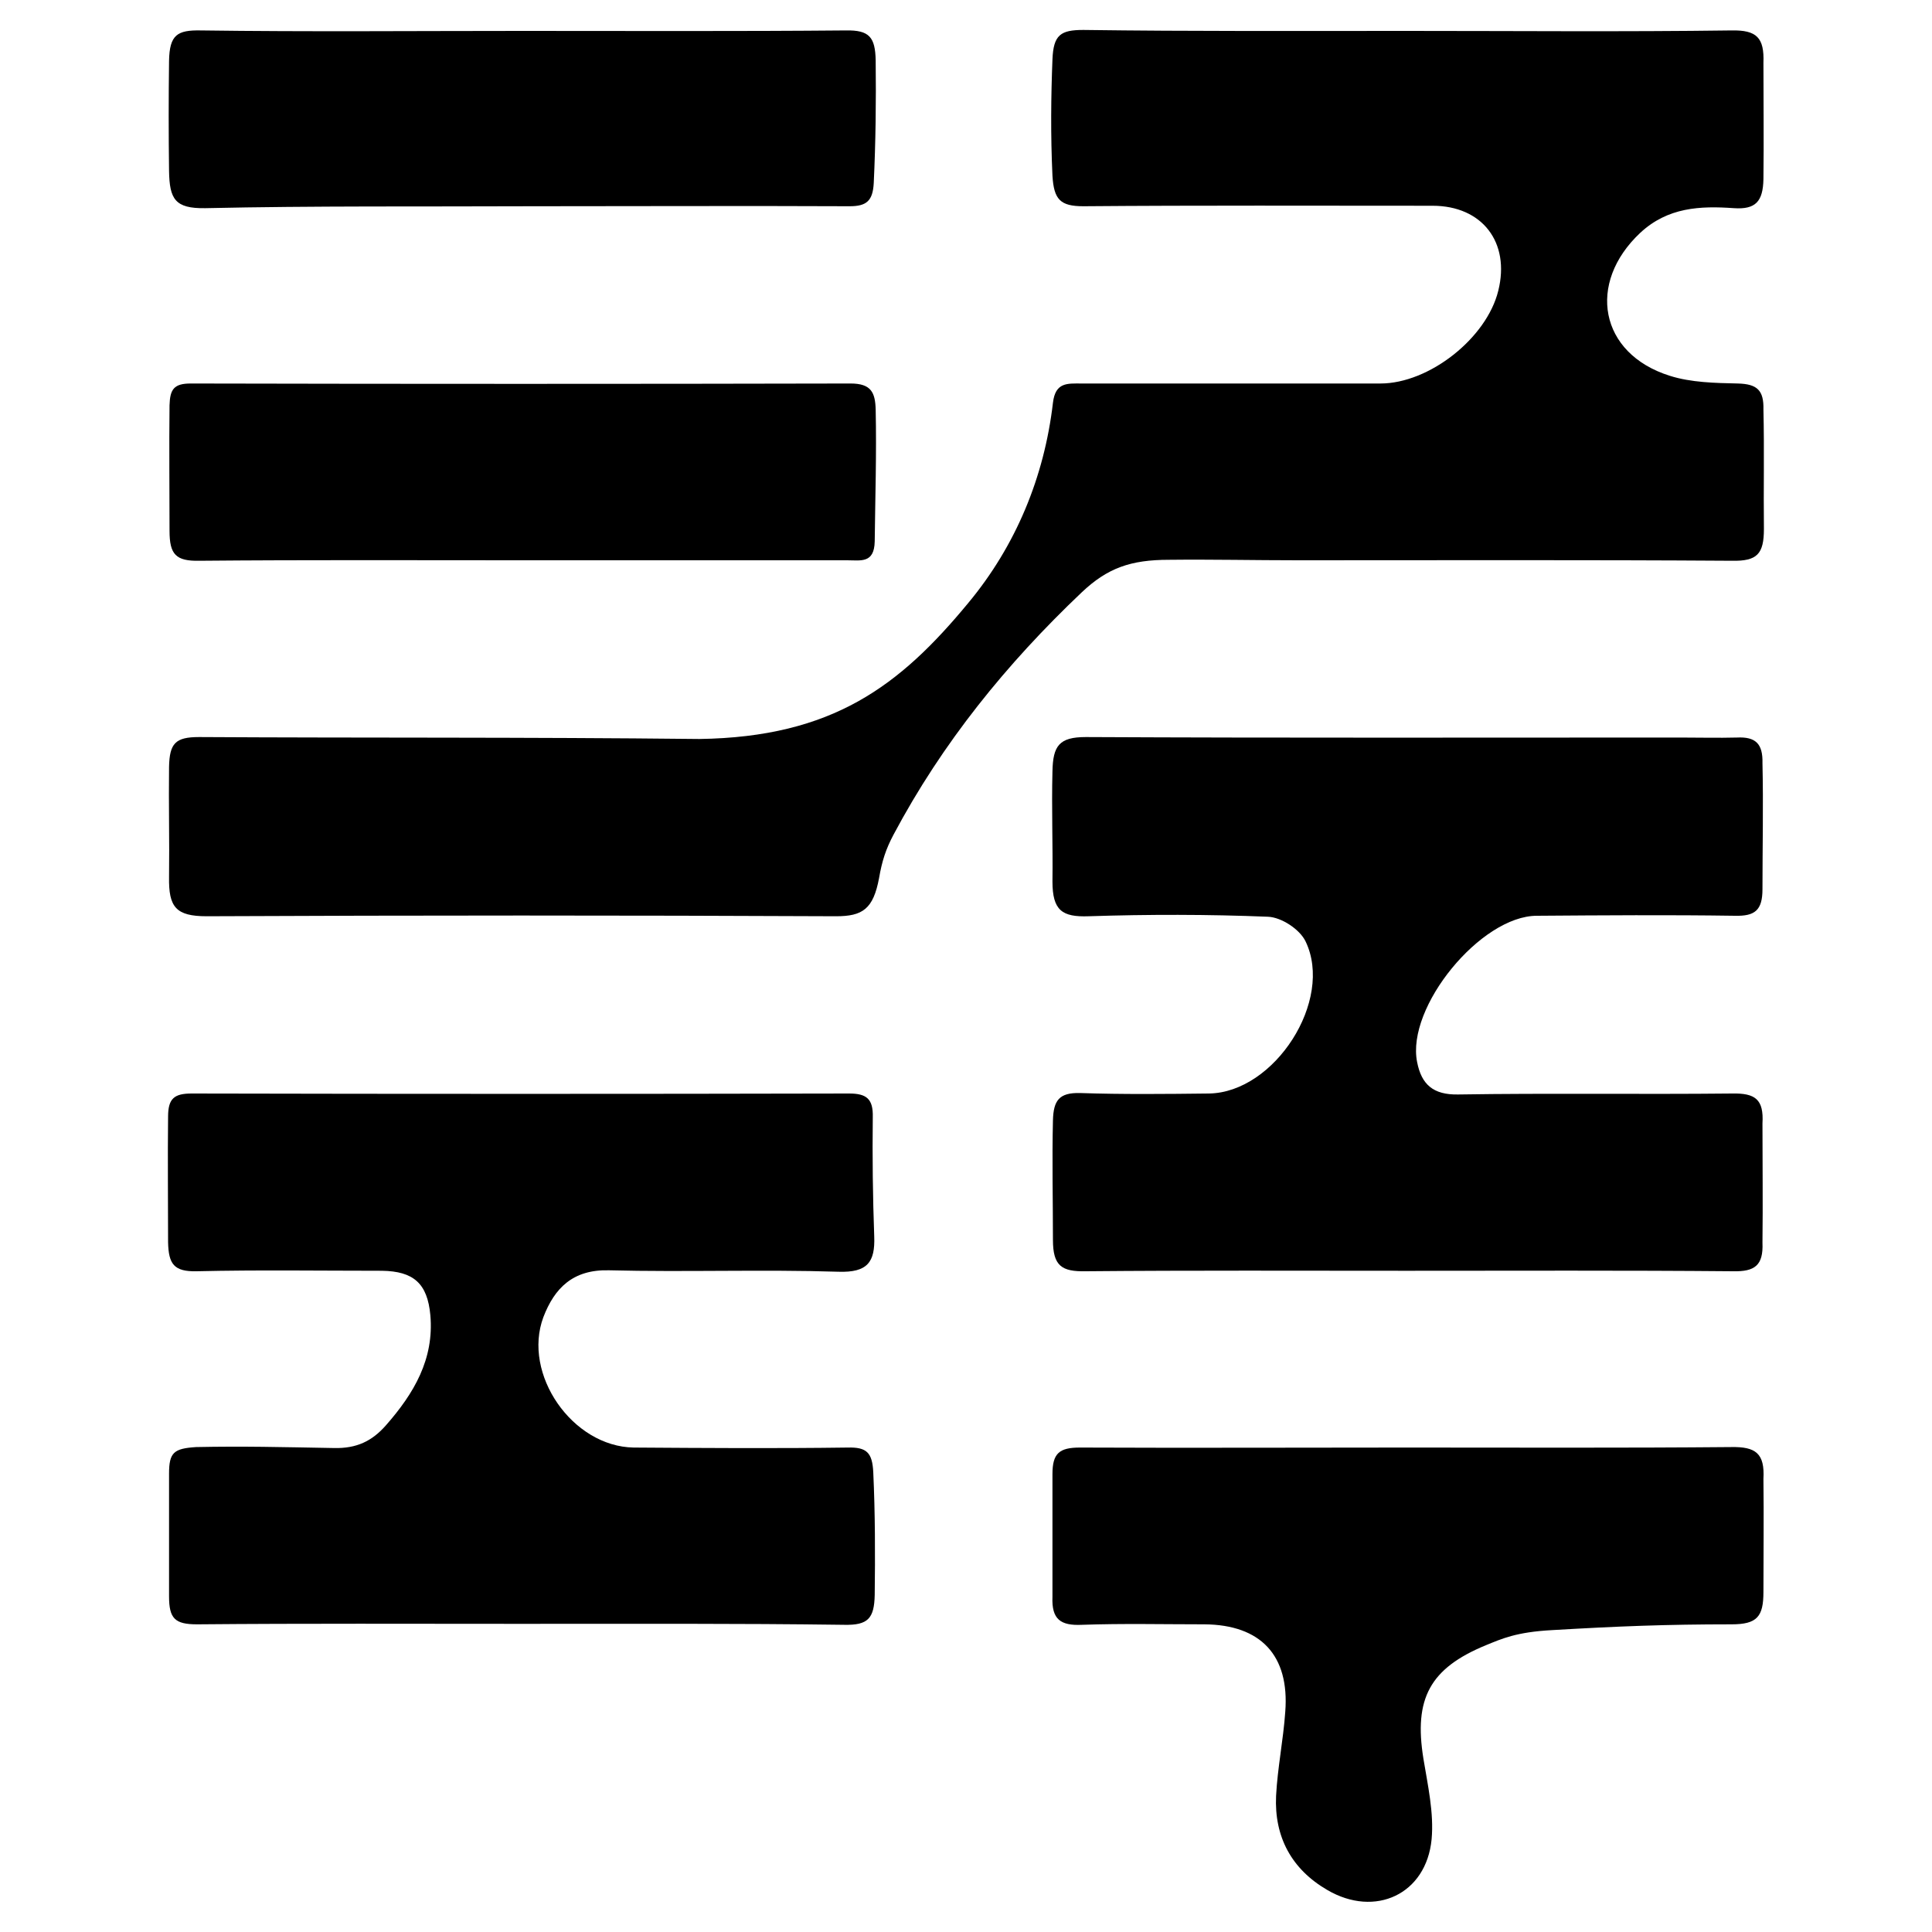 <?xml version="1.0" encoding="utf-8"?>
<!-- Generator: Adobe Illustrator 22.1.0, SVG Export Plug-In . SVG Version: 6.00 Build 0)  -->
<!DOCTYPE svg PUBLIC "-//W3C//DTD SVG 1.1//EN" "http://www.w3.org/Graphics/SVG/1.1/DTD/svg11.dtd">
<svg version="1.1" id="Layer_1" xmlns="http://www.w3.org/2000/svg" xmlns:xlink="http://www.w3.org/1999/xlink" x="0px" y="0px"
	 viewBox="0 0 400 400" enable-background="new 0 0 400 400" xml:space="preserve">
<g>
	<path d="M291.4,6.4c22.4,0,44.7,0.2,67.1-0.1c5.2-0.1,6.8,1.5,6.6,6.7c0,7.9,0.1,16,0,24.1c-0.1,4.6-1.6,6.3-6.1,6
		c-7-0.5-13.7-0.2-19.4,5.1c-11.1,10.4-8.5,25,6.1,29.6c4.4,1.4,9.4,1.5,14.1,1.6c4,0.1,5.4,1.4,5.3,5.4c0.2,8.4,0,16.6,0.1,24.7
		c0,5.2-1.4,6.7-6.6,6.6c-30-0.2-59.9-0.1-89.9-0.1c-8.9,0-17.8-0.2-26.7-0.1c-7.9,0-12.7,1.7-18,6.7c-15.6,14.8-28.9,31.2-39,50.2
		c-1.6,3-2.4,5.5-3,9c-1.2,6.4-3.4,7.9-8.9,7.9c-43.4-0.2-86.9-0.2-130.3,0c-6.4,0-7.9-1.9-7.8-8.1c0.1-7.6-0.1-15.2,0-22.8
		c0.1-4.9,1.3-6.2,6.2-6.2c34.5,0.2,66.9,0,103.6,0.4c27.6-0.4,41.5-11,55.7-28.2c9.8-11.8,15.7-26,17.5-41.4c0.5-4.3,3-4,5.9-4
		c20.6,0,41.3,0,61.9,0c10.1,0,22-9.4,24.4-19.2c2.5-10-3.3-17.6-13.6-17.6c-24.1,0-48.2-0.1-72.3,0.1c-4.8,0-6.1-1.4-6.4-6.3
		c-0.4-8.5-0.3-16.6,0-24.1c0.2-5.1,1.7-6.1,6.4-6.1C246.7,6.5,269,6.4,291.4,6.4z"/>
	<path d="M291.2,263.1c-22.1,0-44.3-0.1-66.4,0.1c-5,0.1-6.8-1.1-6.8-6.5c0-8.2-0.2-16.5,0-24.7c0.1-4.2,1.3-5.8,5.6-5.7
		c8.9,0.3,17.8,0.2,26.7,0.1c13.6-0.2,25.9-19.3,20-31.5c-1.2-2.5-5-5-7.8-5.1c-12.4-0.5-24.8-0.5-37.1-0.1
		c-5.5,0.2-7.5-1.2-7.5-7.2c0.1-7.6-0.2-15.2,0-22.8c0.1-5.3,1.4-7.1,6.9-7.1c41,0.2,82.1,0.1,123.1,0.1c3.9,0,7.8,0.1,11.7,0
		c3.9-0.2,5.4,1.3,5.3,5.3c0.2,8.7,0,17.4,0,26.1c0,4.4-1.6,5.6-5.7,5.5c-13.7-0.2-27.4-0.1-41,0c-11.6,0-27.1,18.9-24.8,30.3
		c0.9,4.6,3.3,6.8,8.5,6.7c18.9-0.3,37.8,0,56.7-0.2c4.8-0.1,6.6,1.2,6.3,6.2c0,8.2,0.1,16.5,0,24.7c0.2,4.7-1.6,6-6.1,5.9
		C336.4,263,313.8,263.1,291.2,263.1z"/>
	<path d="M107.9,336.2c-22.4,0-44.7-0.1-67.1,0.1c-4.6,0-5.8-1.2-5.8-5.8c0-8.5,0-16.9,0-25.4c0-4.4,1-5.2,5.6-5.5
		c9.9-0.2,17.3,0,28.6,0.2c4.6,0.1,7.8-1.4,10.7-4.7c5.8-6.6,10-13.7,9.2-22.8c-0.6-6.6-3.5-9.1-10-9.2c-12.8,0-25.6-0.2-38.4,0.1
		c-4.7,0.1-5.8-1.5-5.9-6c0-8.7-0.1-17.4,0-26c0-3.8,1.3-4.8,4.9-4.8c45.4,0.1,90.7,0.1,136.1,0c3.6,0,5,1.1,4.9,4.9
		c-0.1,8.2,0,16.5,0.3,24.7c0.2,5.3-1.4,7.5-7.4,7.3c-15.8-0.5-31.7,0.1-47.5-0.3c-7.5-0.2-11.3,3.7-13.6,9.7
		c-4.4,11.8,6,26.8,18.7,27c14.8,0.1,29.5,0.2,44.3,0c3.9-0.1,5.1,1,5.3,5.1c0.4,8.6,0.4,17.1,0.3,25.4c-0.1,4.9-1.4,6.3-6.3,6.2
		C152.6,336.1,130.2,336.2,107.9,336.2z"/>
	<path d="M291.4,299.7c22.3,0,44.7,0.1,67-0.1c5.1-0.1,7,1.3,6.7,6.6c0.1,7.8,0,15.6,0,23.4c0,5.1-1.3,6.7-6.6,6.7
		c-13.6,0-23.6,0.4-37.2,1.2c-7.4,0.4-10.4,1.8-13.6,3.1c-11.7,4.8-15,11.1-13,23.5c0.9,5.5,2.2,11.2,1.7,16.7
		c-1.1,11.4-11.7,16.3-21.6,10.5c-7.4-4.3-11-11-10.6-19.5c0.3-5.8,1.5-11.6,1.9-17.4c0.9-11.7-5.1-18-16.7-18.1
		c-8.5,0-16.9-0.2-25.4,0.1c-4.4,0.2-6.3-1.1-6.1-5.8c0-8.5,0-16.9,0-25.4c0-4.3,1.4-5.5,5.7-5.5
		C246.3,299.8,268.8,299.7,291.4,299.7z"/>
	<path d="M107.6,116c-22.1,0-44.2-0.1-66.3,0.1c-4.9,0.1-6.2-1.3-6.2-6.2c0-8.6-0.1-17.3,0-26c0.1-3.3,0.9-4.5,4.4-4.5
		c45.5,0.1,91.1,0.1,136.6,0c4.3,0,5.1,1.9,5.2,5.4c0.2,9.2-0.1,18.3-0.2,27.3c-0.1,4.6-2.9,3.9-5.7,3.9
		C152.7,116,130.1,116,107.6,116z"/>
	<path d="M108,6.4c22.4,0,44.7,0.1,67.1-0.1c4.9-0.1,6.1,1.4,6.2,6.2c0.1,8.4,0,16.9-0.4,25.4c-0.2,3.7-1.5,4.8-5,4.8
		c-21.9-0.1-43.8,0-65.7,0c-22.6,0.1-45.1-0.1-67.7,0.4c-6.3,0.1-7.4-1.9-7.5-7.7c-0.1-7.6-0.1-15.2,0-22.8c0.1-5.4,1.7-6.4,6.6-6.3
		C63.7,6.6,85.8,6.4,108,6.4z"/>
</g>
</svg>
